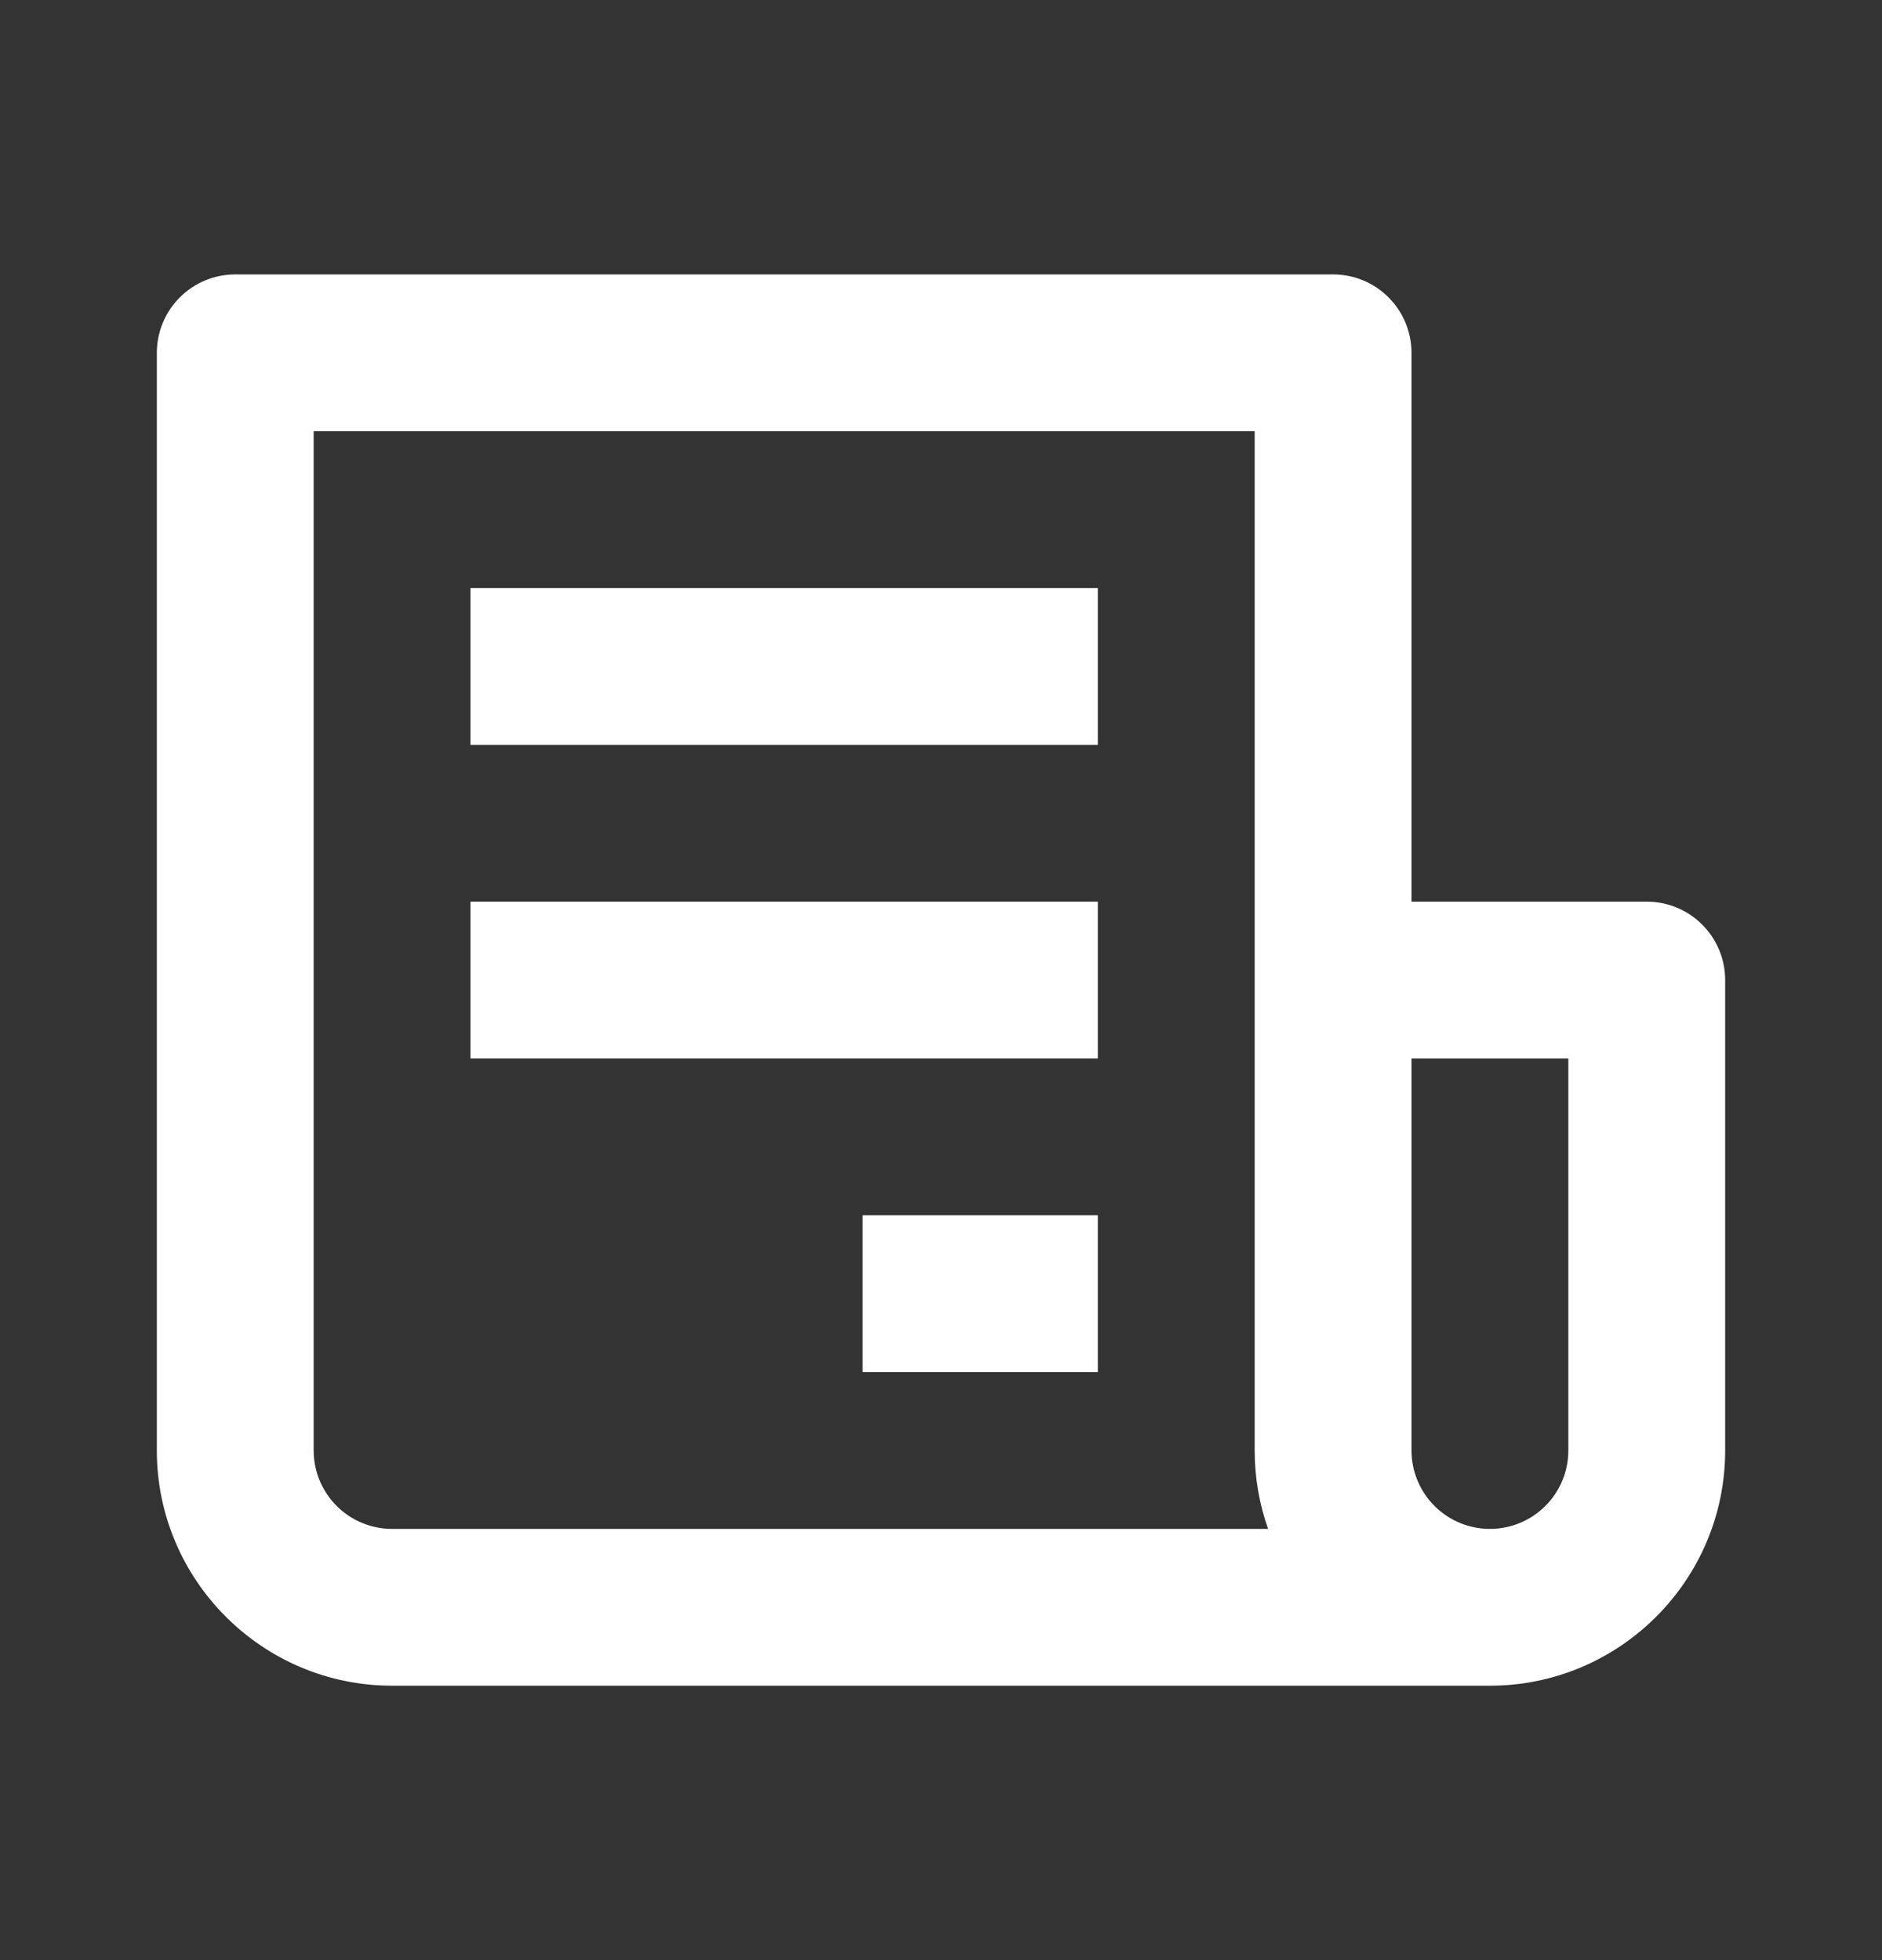 <svg width="24" height="25" viewBox="0 0 24 25" fill="none" xmlns="http://www.w3.org/2000/svg">
<rect x="0" y="0" width="24" height="25" fill="#333333" stroke="none"/>
<path d="M21 11.5H18V4.5C18 4.235 17.895 3.98 17.707 3.793C17.52 3.605 17.266 3.5 17 3.5H3C2.735 3.5 2.481 3.605 2.293 3.793C2.106 3.98 2 4.235 2 4.5V18.5C2 20.154 3.346 21.5 5 21.5H19C20.654 21.5 22 20.154 22 18.5V12.5C22 12.235 21.895 11.98 21.707 11.793C21.52 11.605 21.266 11.5 21 11.5ZM5 19.5C4.735 19.5 4.481 19.395 4.293 19.207C4.106 19.02 4 18.765 4 18.5V5.5H16V18.5C16 18.851 16.061 19.188 16.171 19.5H5ZM20 18.5C20 18.765 19.895 19.02 19.707 19.207C19.52 19.395 19.266 19.5 19 19.5C18.735 19.5 18.481 19.395 18.293 19.207C18.106 19.02 18 18.765 18 18.5V13.5H20V18.5Z" fill="white"/>
<path d="M6 7.5H14V9.5H6V7.5ZM6 11.5H14V13.5H6V11.5ZM11 15.5H14V17.5H11V15.5Z" fill="white"/>
</svg>
